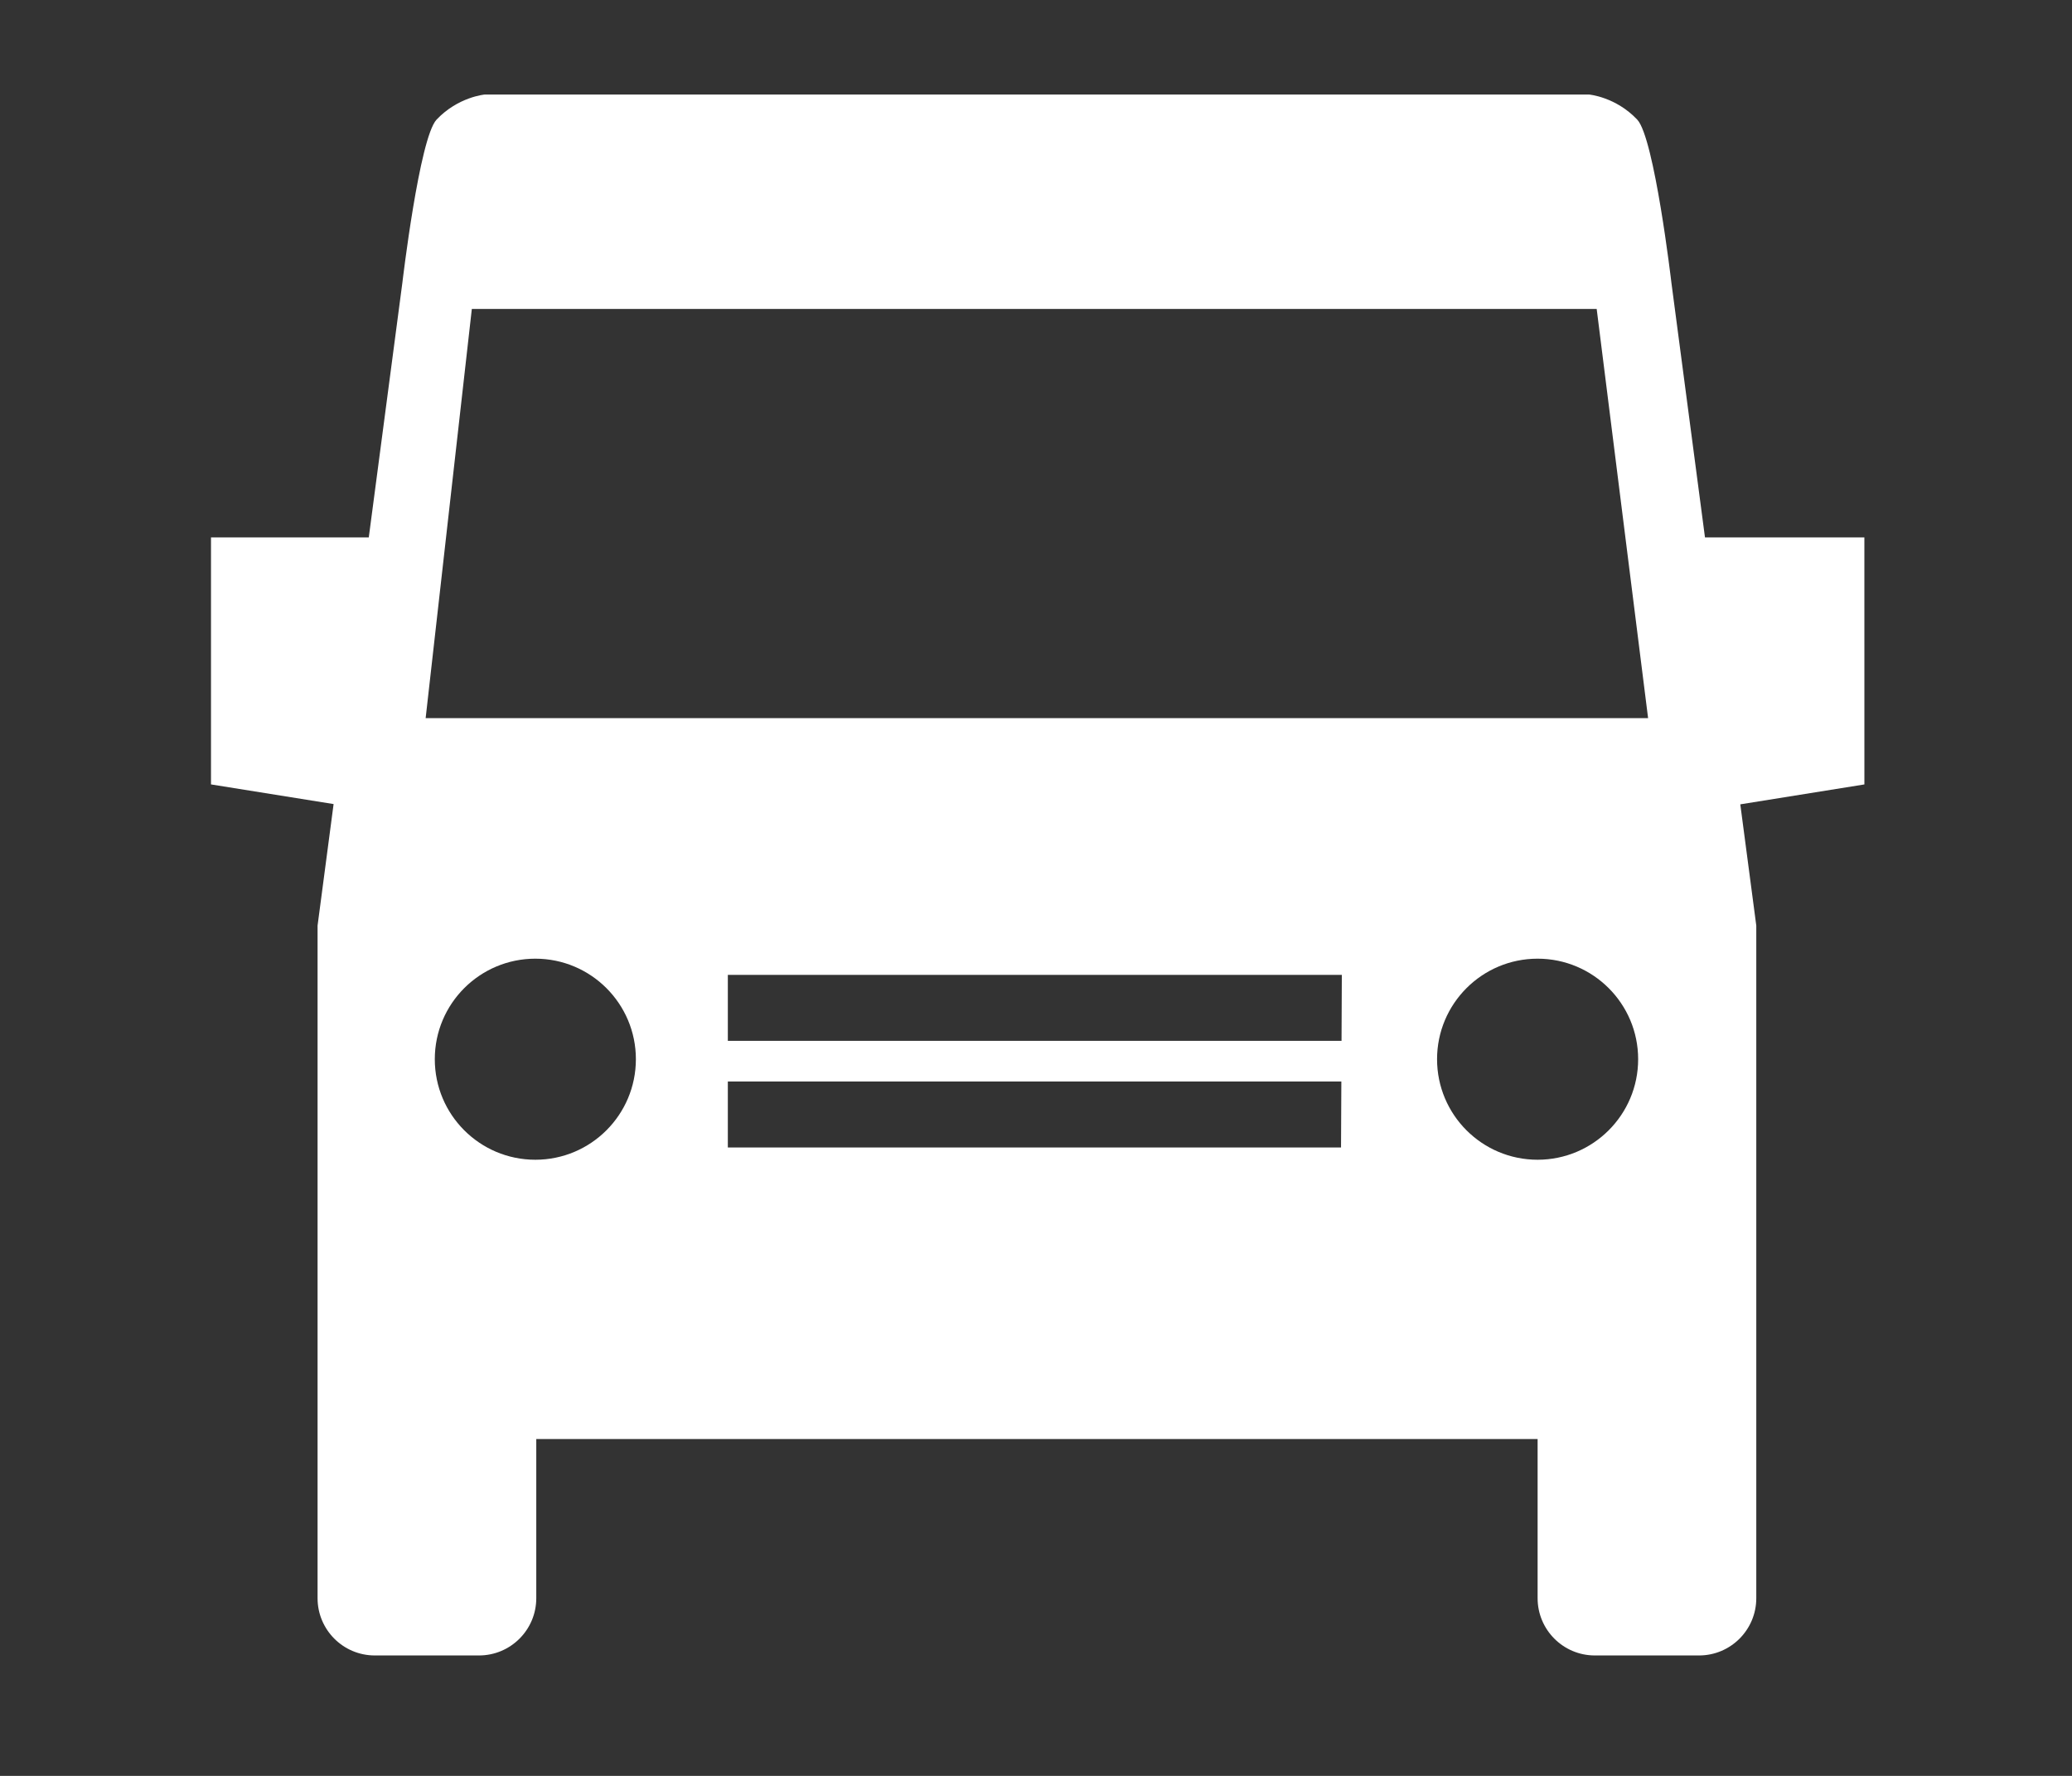 <svg width="700pt" height="800" viewBox="0 0 700 600" xmlns="http://www.w3.org/2000/svg">
  <rect x="0" y="0" width="700" height="600" fill="#333333" stroke="none"/>
  <path d="M629.84 181.57h-53.832l-11.34-86.016s-5.738-48.977-11.547-55.137c-7.258-7.695-16.262-8.477-16.262-8.477h-373.11s-9 .786-16.262 8.477c-5.8 6.16-11.555 55.137-11.555 55.137l-11.344 86.016H71.283v83.453l41.418 6.64-5.414 41.056v227.25c0 10.668 8.652 19.344 19.336 19.344h35.195c10.695 0 19.355-8.676 19.355-19.344v-53.77h338.29v53.77c0 10.668 8.652 19.344 19.336 19.344h35.203c10.684 0 19.336-8.676 19.336-19.344v-227.25l-5.402-40.965 41.926-6.727-.008-83.457zM180.86 391.83c-18.766 0-33.969-15.199-33.969-33.965 0-18.762 15.211-33.965 33.969-33.965 18.754 0 33.965 15.211 33.965 33.965-.004 18.766-15.207 33.965-33.965 33.965zm272.19-4.133H245.89v-22.305h207.27zm.172-36.027h-207.33v-22.305h207.43zm66.238 40.16c-18.762 0-33.965-15.199-33.965-33.965 0-18.762 15.21-33.965 33.965-33.965 18.754 0 33.969 15.211 33.969 33.965 0 18.766-15.215 33.965-33.97 33.965zM143.8 242.62l15.602-138.23h380.02l17.367 138.23z" fill="#ffffff"/>
</svg>
